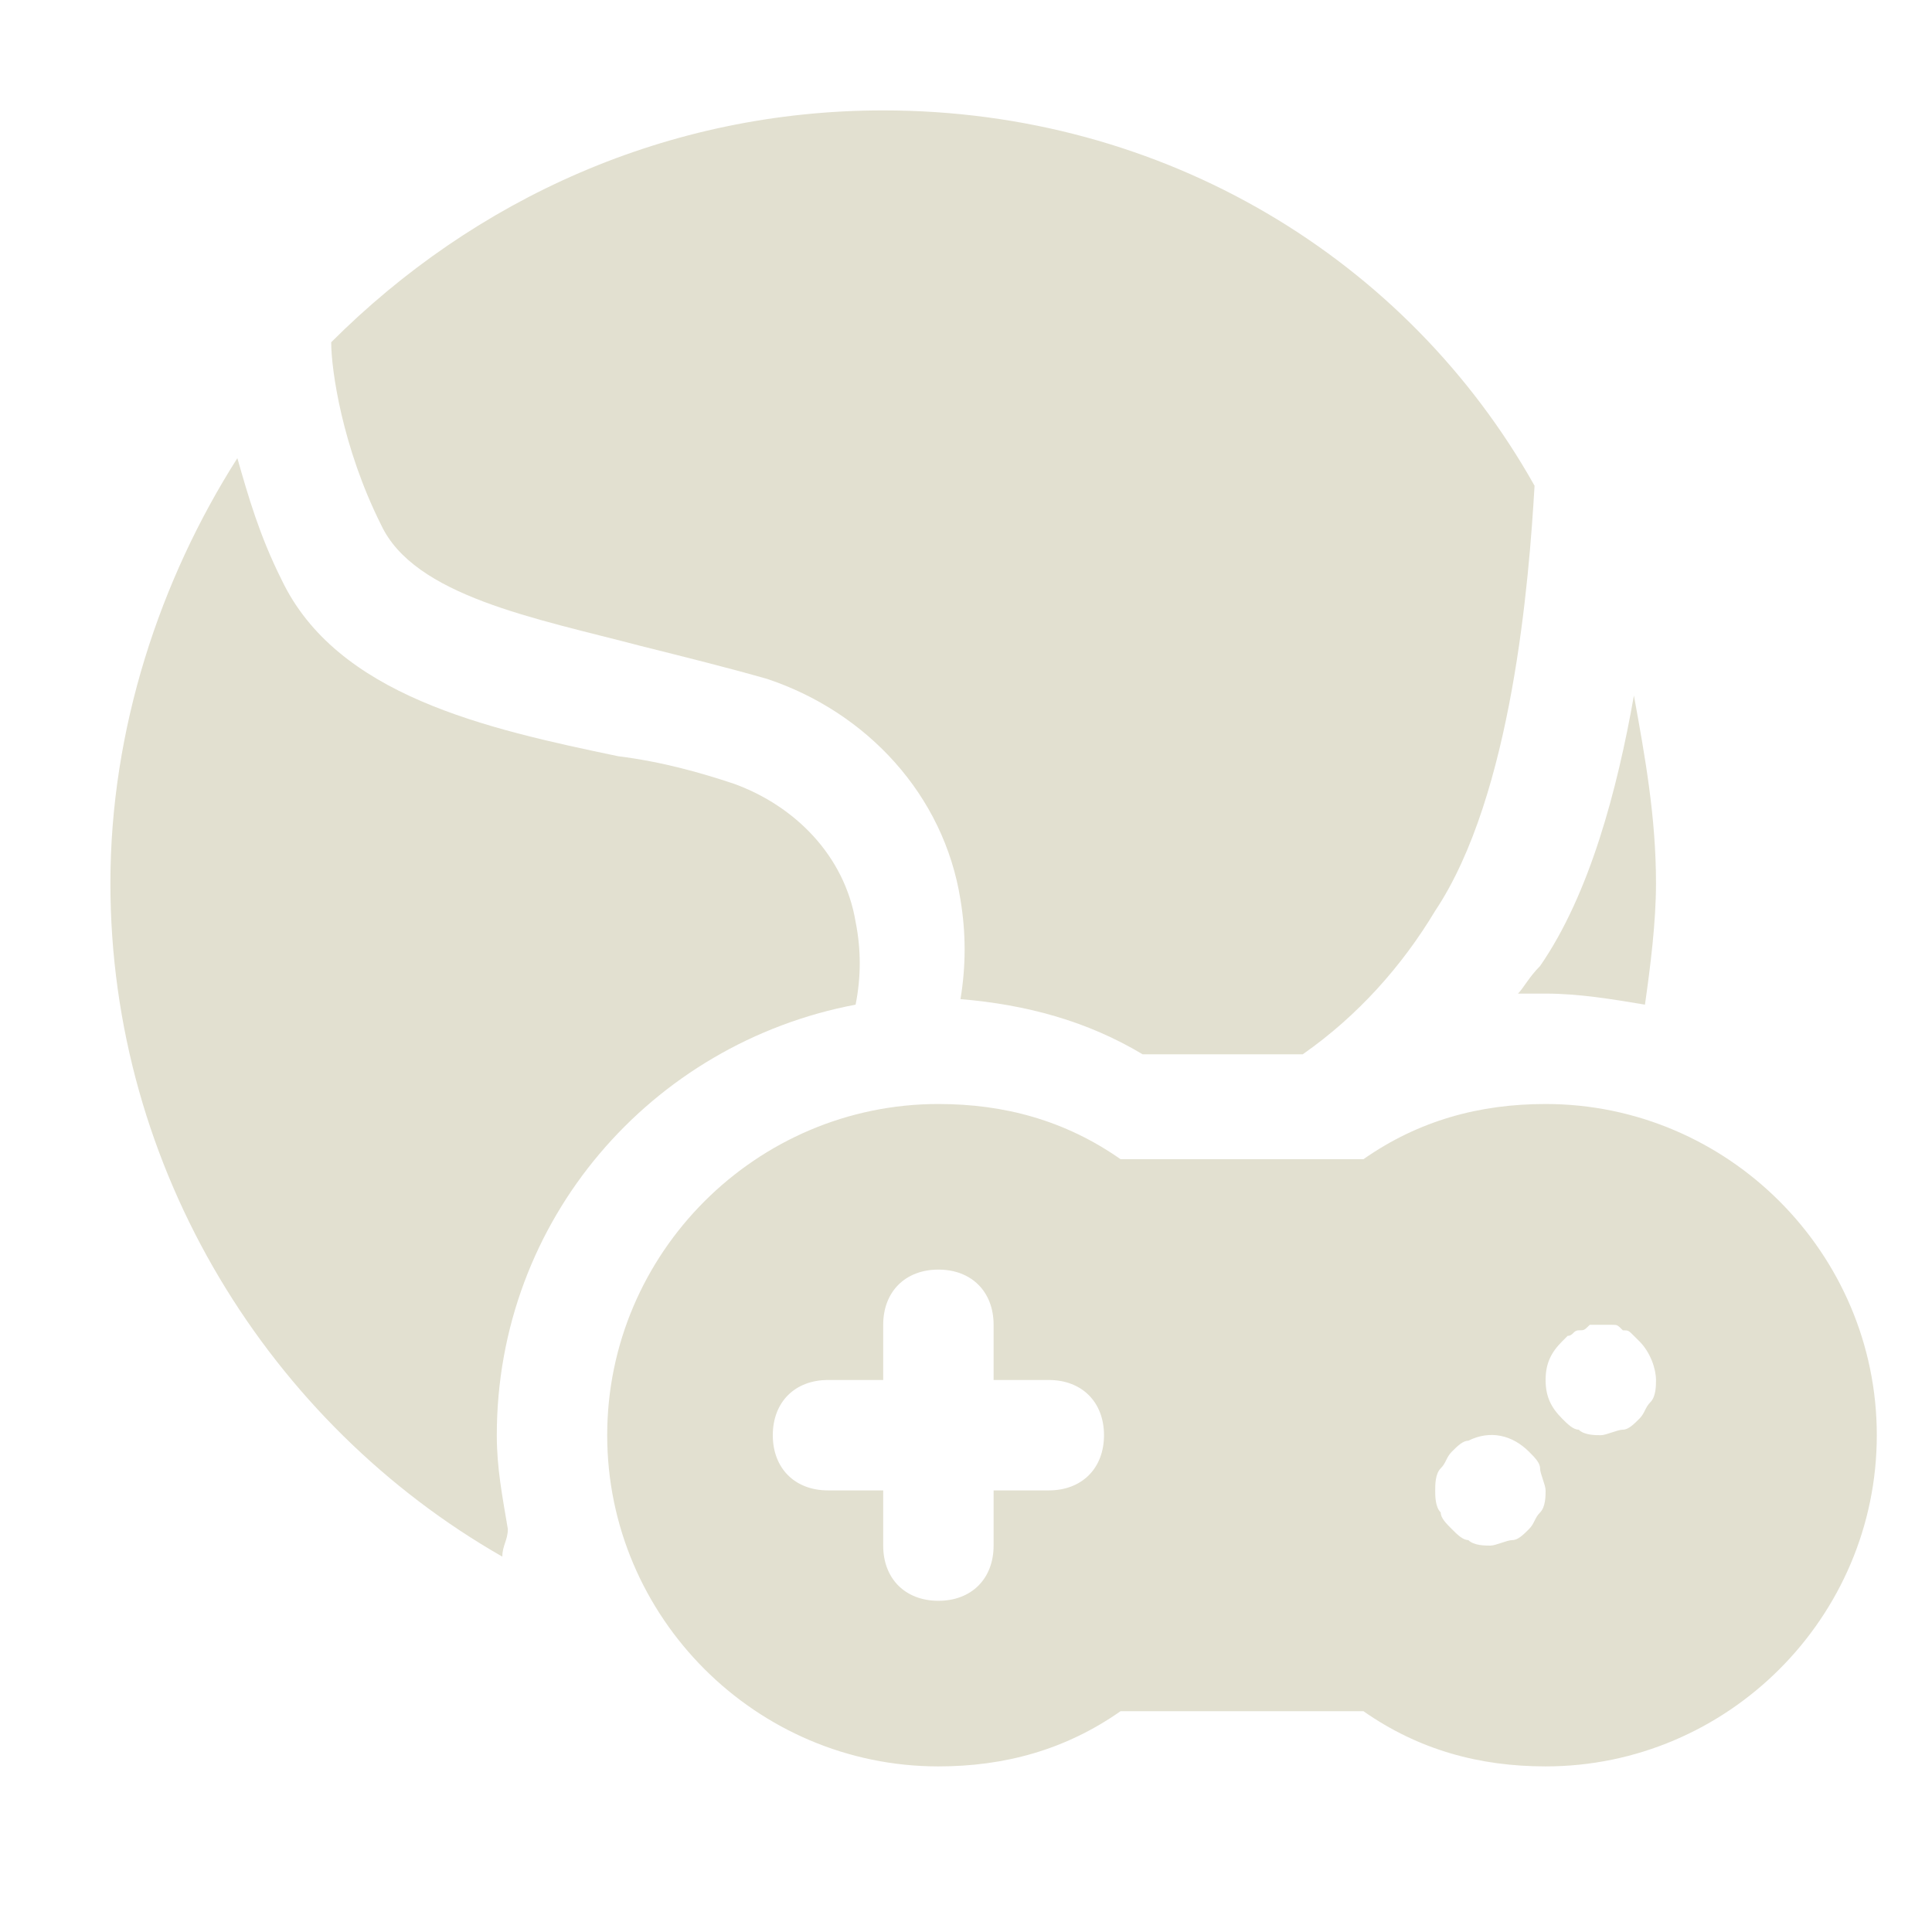 <svg width="35" height="35" viewBox="0 0 35 35" fill="none" xmlns="http://www.w3.org/2000/svg">
	<path d="M28 20C26.8 20 25.7 20.3 24.7 21H20.3C19.3 20.3 18.2 20 17 20C13.7 20 11 22.7 11 26C11 29.3 13.7 32 17 32C18.2 32 19.3 31.7 20.3 31H24.7C25.7 31.7 26.8 32 28 32C31.3 32 34 29.3 34 26C34 22.7 31.3 20 28 20ZM19 27H18V28C18 28.6 17.6 29 17 29C16.4 29 16 28.6 16 28V27H15C14.4 27 14 26.6 14 26C14 25.4 14.4 25 15 25H16V24C16 23.4 16.4 23 17 23C17.6 23 18 23.4 18 24V25H19C19.6 25 20 25.4 20 26C20 26.6 19.6 27 19 27ZM27.9 27.4C27.8 27.5 27.8 27.6 27.7 27.7C27.6 27.8 27.5 27.9 27.4 27.9C27.3 27.9 27.1 28 27 28C26.9 28 26.7 28 26.6 27.9C26.5 27.9 26.4 27.8 26.3 27.7C26.2 27.6 26.1 27.5 26.1 27.4C26 27.3 26 27.1 26 27C26 26.9 26 26.7 26.1 26.6C26.2 26.5 26.2 26.4 26.3 26.3C26.4 26.2 26.5 26.1 26.6 26.1C27 25.9 27.4 26 27.7 26.3C27.8 26.4 27.9 26.5 27.9 26.6C27.9 26.7 28 26.9 28 27C28 27.1 28 27.3 27.9 27.4ZM29.9 25.4C29.8 25.5 29.8 25.6 29.7 25.7C29.6 25.8 29.5 25.9 29.4 25.9C29.3 25.9 29.1 26 29 26C28.9 26 28.7 26 28.6 25.9C28.5 25.9 28.4 25.8 28.3 25.7C28.1 25.5 28 25.3 28 25C28 24.7 28.1 24.5 28.3 24.3L28.4 24.2C28.5 24.2 28.5 24.1 28.6 24.1C28.7 24.1 28.7 24.1 28.8 24C28.9 24 29.1 24 29.2 24C29.3 24 29.3 24 29.4 24.1C29.5 24.1 29.5 24.1 29.6 24.2L29.7 24.3C29.9 24.5 30 24.8 30 25C30 25.1 30 25.3 29.9 25.4Z" fill="#E2E0D0"/>
	<path d="M15.5 18.2C15.6 17.7 15.6 17.2 15.5 16.7C15.3 15.5 14.4 14.6 13.3 14.2C12.7 14 12 13.8 11.2 13.7C8.8 13.2 6.1 12.6 5.1 10.5C4.7 9.7 4.5 9 4.3 8.3C2.9 10.5 2 13.2 2 16C2 21.2 4.9 25.8 9.1 28.2C9.1 28 9.2 27.9 9.2 27.7C9.1 27.1 9 26.6 9 26C9 22.1 11.8 18.9 15.5 18.2Z" fill="#E2E0D0"/>
	<path d="M11.6 11.7C12.4 11.9 13.2 12.1 13.9 12.3C15.7 12.9 17.1 14.4 17.4 16.3C17.5 16.9 17.5 17.5 17.4 18.1C18.6 18.2 19.7 18.5 20.7 19.1H23.6C24.6 18.4 25.4 17.5 26 16.5C27.4 14.4 27.7 10.5 27.8 8.8C25.5 4.7 21.1 2 16 2C12.1 2 8.6 3.6 6 6.2C6 6.7 6.2 8.1 6.9 9.5C7.5 10.8 9.7 11.2 11.6 11.7Z" fill="#E2E0D0"/>
	<path d="M27.5 18C27.7 18 27.8 18 28 18C28.6 18 29.2 18.1 29.8 18.2C29.9 17.5 30 16.7 30 16C30 14.8 29.8 13.7 29.6 12.6C29.3 14.3 28.8 16.2 27.9 17.5C27.7 17.7 27.6 17.9 27.5 18Z" fill="#E2E0D0"/>
</svg>
